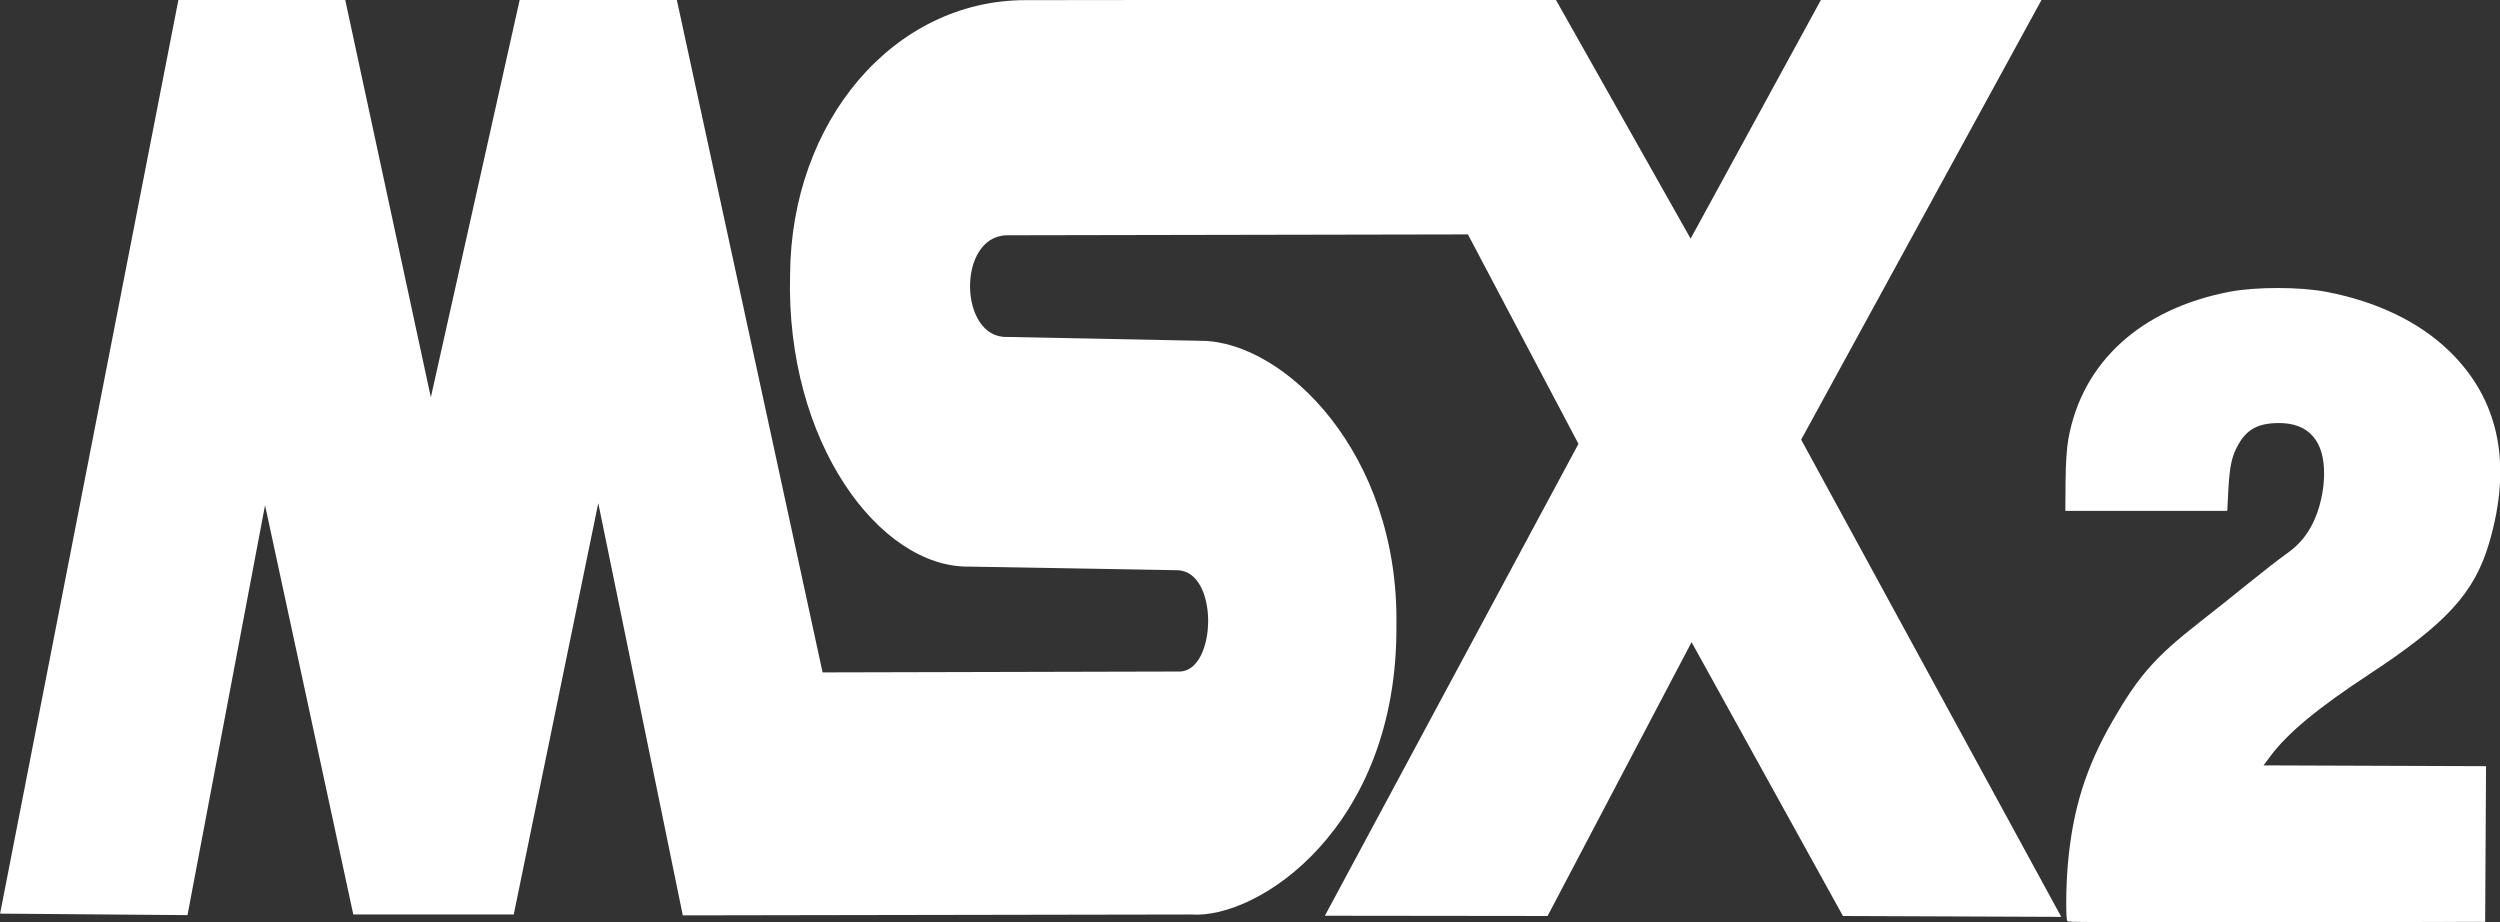 <?xml version="1.0" encoding="UTF-8" standalone="no"?>
<!-- Created with Inkscape (http://www.inkscape.org/) -->

<svg
   xmlns:dc="http://purl.org/dc/elements/1.1/"
   xmlns:cc="http://creativecommons.org/ns#"
   xmlns:rdf="http://www.w3.org/1999/02/22-rdf-syntax-ns#"
   xmlns:svg="http://www.w3.org/2000/svg"
   xmlns="http://www.w3.org/2000/svg"
   xmlns:sodipodi="http://sodipodi.sourceforge.net/DTD/sodipodi-0.dtd"
   xmlns:inkscape="http://www.inkscape.org/namespaces/inkscape"
   width="400.071"
   height="147.614"
   viewBox="0 0 105.852 39.056"
   version="1.1"
   id="svg8"
   inkscape:version="0.92.5 (2060ec1f9f, 2020-04-08)"
   sodipodi:docname="msx2.svg">
  <rect x="0" y="0" width="105.852" height="39.056" fill="#333333" stroke="none"/>
  <defs
     id="defs2">
    <clipPath
       clipPathUnits="userSpaceOnUse"
       id="clipPath16">
      <path
         inkscape:connector-curvature="0"
         d="M 0,618.062 H 1949.984 V 0 H 0 Z"
         id="path18" />
    </clipPath>
    <clipPath
       id="clp2"
       style="clip-rule:nonzero">
      <path
         id="path5264"
         d="M 234.2,0.138 H 5879.3 V 7919 H 234.2 Z"
         inkscape:connector-curvature="0" />
    </clipPath>
    <clipPath
       id="clp3"
       style="clip-rule:nonzero">
      <path
         id="path5273"
         d="M 234.06,0 H 5879.3 V 7919 H 234.06 Z"
         inkscape:connector-curvature="0" />
    </clipPath>
    <clipPath
       id="clp4"
       style="clip-rule:nonzero">
      <path
         id="path5282"
         d="M 437.5,278.39 H 1028 V 456.94 H 437.5 Z"
         inkscape:connector-curvature="0" />
    </clipPath>
    <clipPath
       id="clp5"
       style="clip-rule:nonzero">
      <path
         id="path5291"
         d="M 234.06,0 H 5879.3 V 7919 H 234.06 Z"
         inkscape:connector-curvature="0" />
    </clipPath>
    <clipPath
       id="clp6"
       style="clip-rule:nonzero">
      <path
         id="path5330"
         d="M 437.5,278.39 H 1028 V 456.94 H 437.5 Z"
         inkscape:connector-curvature="0" />
    </clipPath>
    <clipPath
       id="clp7"
       style="clip-rule:nonzero">
      <path
         id="path5341"
         d="M 234.06,0 H 5879.3 V 7919 H 234.06 Z"
         inkscape:connector-curvature="0" />
    </clipPath>
    <clipPath
       id="clp8"
       style="clip-rule:nonzero">
      <path
         id="path5418"
         d="m 4026.3,282.71 h 699.8 v 170.38 h -699.8 z"
         inkscape:connector-curvature="0" />
    </clipPath>
    <clipPath
       id="clp9"
       style="clip-rule:nonzero">
      <path
         id="path5427"
         d="M 234.06,0 H 5879.3 V 7919 H 234.06 Z"
         inkscape:connector-curvature="0" />
    </clipPath>
    <clipPath
       id="clp10"
       style="clip-rule:nonzero">
      <path
         id="path5476"
         d="M 2444.9,428.65 V 306.69 h 506 v 121.96"
         inkscape:connector-curvature="0" />
    </clipPath>
    <clipPath
       id="clp11"
       style="clip-rule:nonzero">
      <path
         id="path5485"
         d="M 234.06,0 H 5879.3 V 7919 H 234.06 Z"
         inkscape:connector-curvature="0" />
    </clipPath>
    <clipPath
       id="clp12"
       style="clip-rule:nonzero">
      <path
         id="path5496"
         d="M 2444.9,428.65 V 306.69 h 506 v 121.96"
         inkscape:connector-curvature="0" />
    </clipPath>
    <clipPath
       id="clp13"
       style="clip-rule:nonzero">
      <path
         id="path5505"
         d="M 234.06,0 H 5879.3 V 7919 H 234.06 Z"
         inkscape:connector-curvature="0" />
    </clipPath>
    <clipPath
       id="clp14"
       style="clip-rule:nonzero">
      <path
         id="path5514"
         d="M 2444.9,428.65 V 306.69 h 506 v 121.96"
         inkscape:connector-curvature="0" />
    </clipPath>
    <clipPath
       id="clp15"
       style="clip-rule:nonzero">
      <path
         id="path5523"
         d="M 234.06,0 H 5879.3 V 7919 H 234.06 Z"
         inkscape:connector-curvature="0" />
    </clipPath>
    <clipPath
       id="clipPath5767"
       style="clip-rule:nonzero">
      <path
         id="path5769"
         d="M 234.2,0.138 H 5879.3 V 7919 H 234.2 Z"
         inkscape:connector-curvature="0" />
    </clipPath>
    <clipPath
       id="clipPath5775"
       style="clip-rule:nonzero">
      <path
         id="path5777"
         d="M 234.06,0 H 5879.3 V 7919 H 234.06 Z"
         inkscape:connector-curvature="0" />
    </clipPath>
    <clipPath
       id="clipPath5783"
       style="clip-rule:nonzero">
      <path
         id="path5785"
         d="M 437.5,278.39 H 1028 V 456.94 H 437.5 Z"
         inkscape:connector-curvature="0" />
    </clipPath>
    <clipPath
       id="clipPath5791"
       style="clip-rule:nonzero">
      <path
         id="path5793"
         d="M 234.06,0 H 5879.3 V 7919 H 234.06 Z"
         inkscape:connector-curvature="0" />
    </clipPath>
    <clipPath
       id="clipPath5814"
       style="clip-rule:nonzero">
      <path
         id="path5816"
         d="M 437.5,278.39 H 1028 V 456.94 H 437.5 Z"
         inkscape:connector-curvature="0" />
    </clipPath>
    <clipPath
       id="clipPath5823"
       style="clip-rule:nonzero">
      <path
         id="path5825"
         d="M 234.06,0 H 5879.3 V 7919 H 234.06 Z"
         inkscape:connector-curvature="0" />
    </clipPath>
    <clipPath
       id="clipPath5865"
       style="clip-rule:nonzero">
      <path
         id="path5867"
         d="m 4026.3,282.71 h 699.8 v 170.38 h -699.8 z"
         inkscape:connector-curvature="0" />
    </clipPath>
    <clipPath
       id="clipPath5873"
       style="clip-rule:nonzero">
      <path
         id="path5875"
         d="M 234.06,0 H 5879.3 V 7919 H 234.06 Z"
         inkscape:connector-curvature="0" />
    </clipPath>
    <clipPath
       id="clipPath5901"
       style="clip-rule:nonzero">
      <path
         id="path5903"
         d="M 2444.9,428.65 V 306.69 h 506 v 121.96"
         inkscape:connector-curvature="0" />
    </clipPath>
    <clipPath
       id="clipPath5909"
       style="clip-rule:nonzero">
      <path
         id="path5911"
         d="M 234.06,0 H 5879.3 V 7919 H 234.06 Z"
         inkscape:connector-curvature="0" />
    </clipPath>
    <clipPath
       id="clipPath5918"
       style="clip-rule:nonzero">
      <path
         id="path5920"
         d="M 2444.9,428.65 V 306.69 h 506 v 121.96"
         inkscape:connector-curvature="0" />
    </clipPath>
    <clipPath
       id="clipPath5926"
       style="clip-rule:nonzero">
      <path
         id="path5928"
         d="M 234.06,0 H 5879.3 V 7919 H 234.06 Z"
         inkscape:connector-curvature="0" />
    </clipPath>
    <clipPath
       id="clipPath5934"
       style="clip-rule:nonzero">
      <path
         id="path5936"
         d="M 2444.9,428.65 V 306.69 h 506 v 121.96"
         inkscape:connector-curvature="0" />
    </clipPath>
    <clipPath
       id="clipPath5942"
       style="clip-rule:nonzero">
      <path
         id="path5944"
         d="M 234.06,0 H 5879.3 V 7919 H 234.06 Z"
         inkscape:connector-curvature="0" />
    </clipPath>
    <clipPath
       id="clipPath14221"
       style="clip-rule:nonzero">
      <path
         d="M 234.06,0 H 5879.3 V 7919 H 234.06 Z"
         id="path14223"
         inkscape:connector-curvature="0" />
    </clipPath>
    <clipPath
       id="clipPath14217"
       style="clip-rule:nonzero">
      <path
         d="M 2444.9,428.65 V 306.69 h 506 v 121.96"
         id="path14219"
         inkscape:connector-curvature="0" />
    </clipPath>
    <clipPath
       id="clipPath14213"
       style="clip-rule:nonzero">
      <path
         d="M 234.06,0 H 5879.3 V 7919 H 234.06 Z"
         id="path14215"
         inkscape:connector-curvature="0" />
    </clipPath>
    <clipPath
       id="clipPath14209"
       style="clip-rule:nonzero">
      <path
         d="M 2444.9,428.65 V 306.69 h 506 v 121.96"
         id="path14211"
         inkscape:connector-curvature="0" />
    </clipPath>
    <clipPath
       id="clipPath14205"
       style="clip-rule:nonzero">
      <path
         d="M 234.06,0 H 5879.3 V 7919 H 234.06 Z"
         id="path14207"
         inkscape:connector-curvature="0" />
    </clipPath>
    <clipPath
       id="clipPath14201"
       style="clip-rule:nonzero">
      <path
         d="M 2444.9,428.65 V 306.69 h 506 v 121.96"
         id="path14203"
         inkscape:connector-curvature="0" />
    </clipPath>
    <clipPath
       id="clipPath14197"
       style="clip-rule:nonzero">
      <path
         d="M 234.06,0 H 5879.3 V 7919 H 234.06 Z"
         id="path14199"
         inkscape:connector-curvature="0" />
    </clipPath>
    <clipPath
       id="clipPath14193"
       style="clip-rule:nonzero">
      <path
         d="m 4026.3,282.71 h 699.8 v 170.38 h -699.8 z"
         id="path14195"
         inkscape:connector-curvature="0" />
    </clipPath>
    <clipPath
       id="clipPath14189"
       style="clip-rule:nonzero">
      <path
         d="M 234.06,0 H 5879.3 V 7919 H 234.06 Z"
         id="path14191"
         inkscape:connector-curvature="0" />
    </clipPath>
    <clipPath
       id="clipPath14185"
       style="clip-rule:nonzero">
      <path
         d="M 437.5,278.39 H 1028 V 456.94 H 437.5 Z"
         id="path14187"
         inkscape:connector-curvature="0" />
    </clipPath>
    <clipPath
       id="clipPath14181"
       style="clip-rule:nonzero">
      <path
         d="M 234.06,0 H 5879.3 V 7919 H 234.06 Z"
         id="path14183"
         inkscape:connector-curvature="0" />
    </clipPath>
    <clipPath
       id="clipPath14177"
       style="clip-rule:nonzero">
      <path
         d="M 437.5,278.39 H 1028 V 456.94 H 437.5 Z"
         id="path14179"
         inkscape:connector-curvature="0" />
    </clipPath>
    <clipPath
       id="clipPath14173"
       style="clip-rule:nonzero">
      <path
         d="M 234.06,0 H 5879.3 V 7919 H 234.06 Z"
         id="path14175"
         inkscape:connector-curvature="0" />
    </clipPath>
    <clipPath
       id="clipPath14169"
       style="clip-rule:nonzero">
      <path
         d="M 234.2,0.138 H 5879.3 V 7919 H 234.2 Z"
         id="path14171"
         inkscape:connector-curvature="0" />
    </clipPath>
    <clipPath
       id="clipPath14165"
       style="clip-rule:nonzero">
      <path
         d="M 234.06,0 H 5879.3 V 7919 H 234.06 Z"
         id="path14167"
         inkscape:connector-curvature="0" />
    </clipPath>
    <clipPath
       id="clipPath14161"
       style="clip-rule:nonzero">
      <path
         d="M 2444.9,428.65 V 306.69 h 506 v 121.96"
         id="path14163"
         inkscape:connector-curvature="0" />
    </clipPath>
    <clipPath
       id="clipPath14157"
       style="clip-rule:nonzero">
      <path
         d="M 234.06,0 H 5879.3 V 7919 H 234.06 Z"
         id="path14159"
         inkscape:connector-curvature="0" />
    </clipPath>
    <clipPath
       id="clipPath14153"
       style="clip-rule:nonzero">
      <path
         d="M 2444.9,428.65 V 306.69 h 506 v 121.96"
         id="path14155"
         inkscape:connector-curvature="0" />
    </clipPath>
    <clipPath
       id="clipPath14149"
       style="clip-rule:nonzero">
      <path
         d="M 234.06,0 H 5879.3 V 7919 H 234.06 Z"
         id="path14151"
         inkscape:connector-curvature="0" />
    </clipPath>
    <clipPath
       id="clipPath14145"
       style="clip-rule:nonzero">
      <path
         d="M 2444.9,428.65 V 306.69 h 506 v 121.96"
         id="path14147"
         inkscape:connector-curvature="0" />
    </clipPath>
    <clipPath
       id="clipPath14141"
       style="clip-rule:nonzero">
      <path
         d="M 234.06,0 H 5879.3 V 7919 H 234.06 Z"
         id="path14143"
         inkscape:connector-curvature="0" />
    </clipPath>
    <clipPath
       id="clipPath14137"
       style="clip-rule:nonzero">
      <path
         d="m 4026.3,282.71 h 699.8 v 170.38 h -699.8 z"
         id="path14139"
         inkscape:connector-curvature="0" />
    </clipPath>
    <clipPath
       id="clipPath14133"
       style="clip-rule:nonzero">
      <path
         d="M 234.06,0 H 5879.3 V 7919 H 234.06 Z"
         id="path14135"
         inkscape:connector-curvature="0" />
    </clipPath>
    <clipPath
       id="clipPath14129"
       style="clip-rule:nonzero">
      <path
         d="M 437.5,278.39 H 1028 V 456.94 H 437.5 Z"
         id="path14131"
         inkscape:connector-curvature="0" />
    </clipPath>
    <clipPath
       id="clipPath14125"
       style="clip-rule:nonzero">
      <path
         d="M 234.06,0 H 5879.3 V 7919 H 234.06 Z"
         id="path14127"
         inkscape:connector-curvature="0" />
    </clipPath>
    <clipPath
       id="clipPath14121"
       style="clip-rule:nonzero">
      <path
         d="M 437.5,278.39 H 1028 V 456.94 H 437.5 Z"
         id="path14123"
         inkscape:connector-curvature="0" />
    </clipPath>
    <clipPath
       id="clipPath14117"
       style="clip-rule:nonzero">
      <path
         d="M 234.06,0 H 5879.3 V 7919 H 234.06 Z"
         id="path14119"
         inkscape:connector-curvature="0" />
    </clipPath>
    <clipPath
       id="clipPath14113"
       style="clip-rule:nonzero">
      <path
         d="M 234.2,0.138 H 5879.3 V 7919 H 234.2 Z"
         id="path14115"
         inkscape:connector-curvature="0" />
    </clipPath>
    <inkscape:perspective
       id="perspective10"
       inkscape:persp3d-origin="372.04724 : 350.78739 : 1"
       inkscape:vp_z="744.09448 : 526.18109 : 1"
       inkscape:vp_y="0 : 999.99999 : 0"
       inkscape:vp_x="0 : 526.18109 : 1"
       sodipodi:type="inkscape:persp3d" />
    <inkscape:perspective
       sodipodi:type="inkscape:persp3d"
       inkscape:vp_x="0 : 0.5 : 1"
       inkscape:vp_y="0 : 999.99999 : 0"
       inkscape:vp_z="1 : 0.5 : 1"
       inkscape:persp3d-origin="0.5 : 0.33333333 : 1"
       id="perspective2824" />
  </defs>
  <sodipodi:namedview
     id="base"
     pagecolor="#ffffff"
     bordercolor="#666666"
     borderopacity="1.0"
     inkscape:pageopacity="0.0"
     inkscape:pageshadow="2"
     inkscape:zoom="0.83740238"
     inkscape:cx="416.70955"
     inkscape:cy="99.529662"
     inkscape:document-units="mm"
     inkscape:current-layer="layer1"
     showgrid="false"
     units="px"
     inkscape:pagecheckerboard="true"
     inkscape:window-width="1366"
     inkscape:window-height="740"
     inkscape:window-x="0"
     inkscape:window-y="0"
     inkscape:window-maximized="1" />
  <g
     inkscape:label="Layer 1"
     inkscape:groupmode="layer"
     id="layer1"
     transform="translate(-15.171,-246.682)">
    <g
       transform="matrix(0.243,0,0,0.243,14.459,215.933)"
       id="layer1-2"
       inkscape:label="Ebene 1"
       style="fill:#ffffff">
      <g
         id="g822"
         style="fill:#ffffff">
        <g
           transform="matrix(1.156,0,0,1.185,-10.077,-18.269)"
           id="layer1-1"
           inkscape:label="Ebene 1"
           style="fill:#ffffff">
          <g
             inkscape:label="Ebene 1"
             id="layer1-3"
             transform="matrix(0.693,0,0,0.88,-12.012,-643.094)"
             style="fill:#ffffff">
            <path
               style="fill:#ffffff;fill-opacity:1;stroke:none;stroke-width:0;stroke-linecap:butt;stroke-linejoin:miter;stroke-miterlimit:4;stroke-dasharray:none;stroke-opacity:1"
               d="M 33.588,181.948 72.478,28.859 h 36.062 l 18.738,66.822 19.445,-66.822 h 33.941 l 31.82,112.784 77.635,-0.146 c 8.15,-0.079 8.65,-16.932 -0.604,-16.928 l -45.212,-0.604 C 224.89,124.153 204.418,103.149 205.415,75.175 205.622,49.516 227.996,29.309 256.619,29.316 l 115.319,-0.104 29.345,39.952 28.638,-40.305 47.73,0.354 -52.326,73.539 56.569,79.739 -47.48,-0.146 -32.923,-45.755 -31.32,45.755 -48.437,-0.043 55.154,-78.842 -24.042,-35.002 -100.245,0.146 c -10.94,0.1 -10.539,17.311 0.086,16.988 l 42.237,0.646 c 17.851,0.116 42.991,18.666 42.366,47.626 0.273,33.669 -30.052,49.05 -44.651,48.23 L 182.08,182.241 163.695,113.359 145.31,182.094 h -34.898 l -19.195,-68.382 -16.867,68.486 z"
               id="path2830"
               transform="translate(0,840.362)"
               sodipodi:nodetypes="cccccccccccccccccccccccccccccccccccc"
               inkscape:connector-curvature="0" />
          </g>
          <path
             inkscape:connector-curvature="0"
             d="m 354.593,164.67 c -2.642,-0.002 -5.278,0.18 -7.253,0.549 -13.317,2.489 -22.103,10.284 -24.193,21.467 -0.262,1.4 -0.416,3.654 -0.436,6.341 l -0.031,4.169 12.084,0.002 12.084,0.002 0.154,-2.88 c 0.195,-3.658 0.525,-5.113 1.556,-6.871 1.324,-2.256 3.065,-3.151 6.155,-3.163 3.286,-0.013 5.482,1.363 6.441,4.039 1.002,2.796 0.537,7.319 -1.1,10.687 -0.967,1.99 -2.241,3.45 -4.153,4.76 -0.966,0.662 -3.454,2.546 -5.529,4.187 -2.075,1.641 -5.511,4.311 -7.635,5.932 -6.539,4.992 -9.03,7.754 -12.924,14.33 -4.055,6.848 -6.028,12.999 -6.759,21.074 -0.28,3.094 -0.329,8.061 -0.082,8.294 0.092,0.087 14.247,0.13 31.455,0.098 l 31.288,-0.059 0.064,-11.323 0.065,-11.323 -16.829,-0.06 -16.829,-0.06 1.166,-1.525 c 2.632,-3.444 7.114,-7.073 14.922,-12.082 11.673,-7.488 15.836,-11.929 18.048,-19.252 3.495,-11.571 1.498,-20.996 -5.943,-28.058 -4.527,-4.296 -10.883,-7.289 -18.5,-8.711 -1.997,-0.373 -4.644,-0.561 -7.286,-0.563 z"
             style="fill:#ffffff;fill-opacity:1;stroke:#ffffff;stroke-width:0.242;stroke-opacity:1"
             id="path1170" />
        </g>
      </g>
    </g>
  </g>
</svg>
